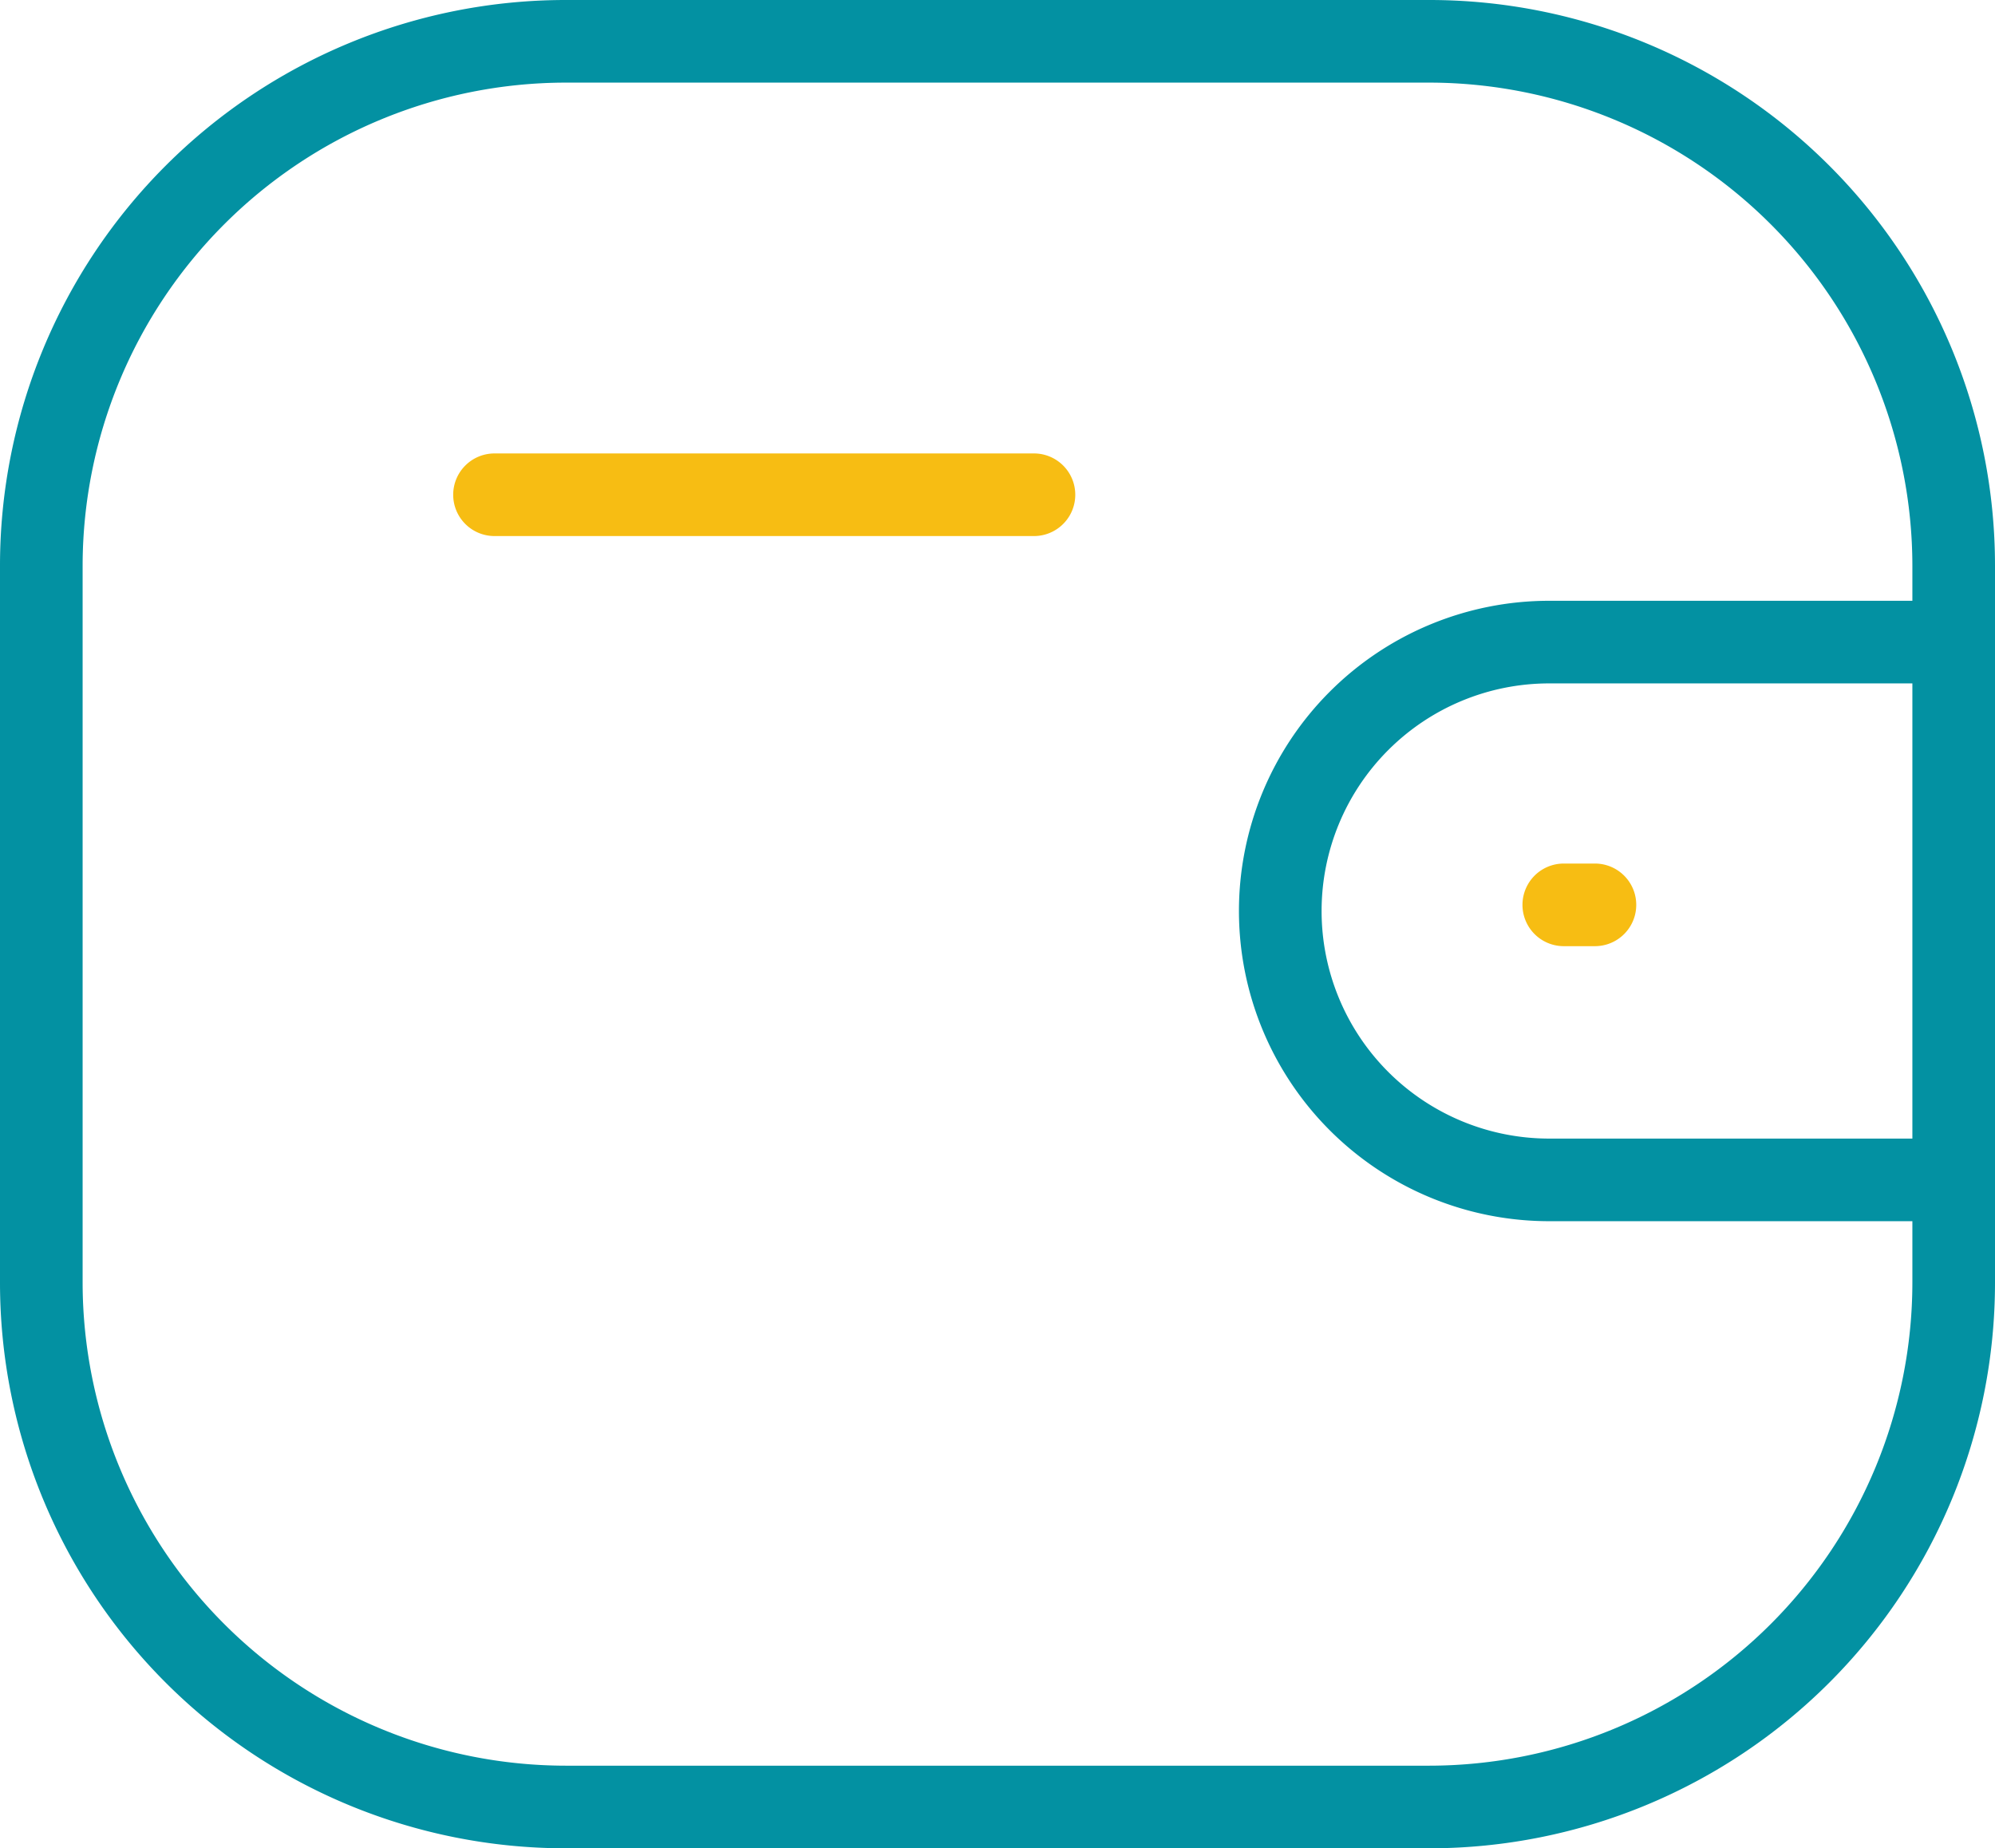 <svg xmlns="http://www.w3.org/2000/svg" width="48.291" height="44.744" viewBox="0 0 48.291 44.744"><g transform="translate(1 1)"><path d="M16.3,14.019H6.512A7.509,7.509,0,1,1,6.511-1H16.3a1,1,0,0,1,1,1,1,1,0,0,1-1,1H6.512a5.509,5.509,0,1,0,0,11.019H16.3a1,1,0,0,1,0,2Z" transform="translate(29.988 14.544)" fill="#0391a2"/><path d="M1.054,1.456H.3a1,1,0,0,1,0-2h.754a1,1,0,0,1,0,2Z" transform="translate(36.553 20.449)" fill="#f7bd13"/><path d="M12.692-1H33.6A13.693,13.693,0,0,1,47.291,12.692V30.051A13.693,13.693,0,0,1,33.6,43.744H12.692A13.693,13.693,0,0,1-1,30.051V12.692A13.693,13.693,0,0,1,12.692-1ZM33.6,41.744A11.706,11.706,0,0,0,45.291,30.051V12.692A11.706,11.706,0,0,0,33.6,1H12.692A11.706,11.706,0,0,0,1,12.692V30.051A11.706,11.706,0,0,0,12.692,41.744Z" transform="translate(0 0)" fill="#0391a2"/><path d="M13.058,1.456H0a1,1,0,0,1-1-1,1,1,0,0,1,1-1H13.058a1,1,0,1,1,0,2Z" transform="translate(10.97 10.521)" fill="#f7bd13"/></g></svg>